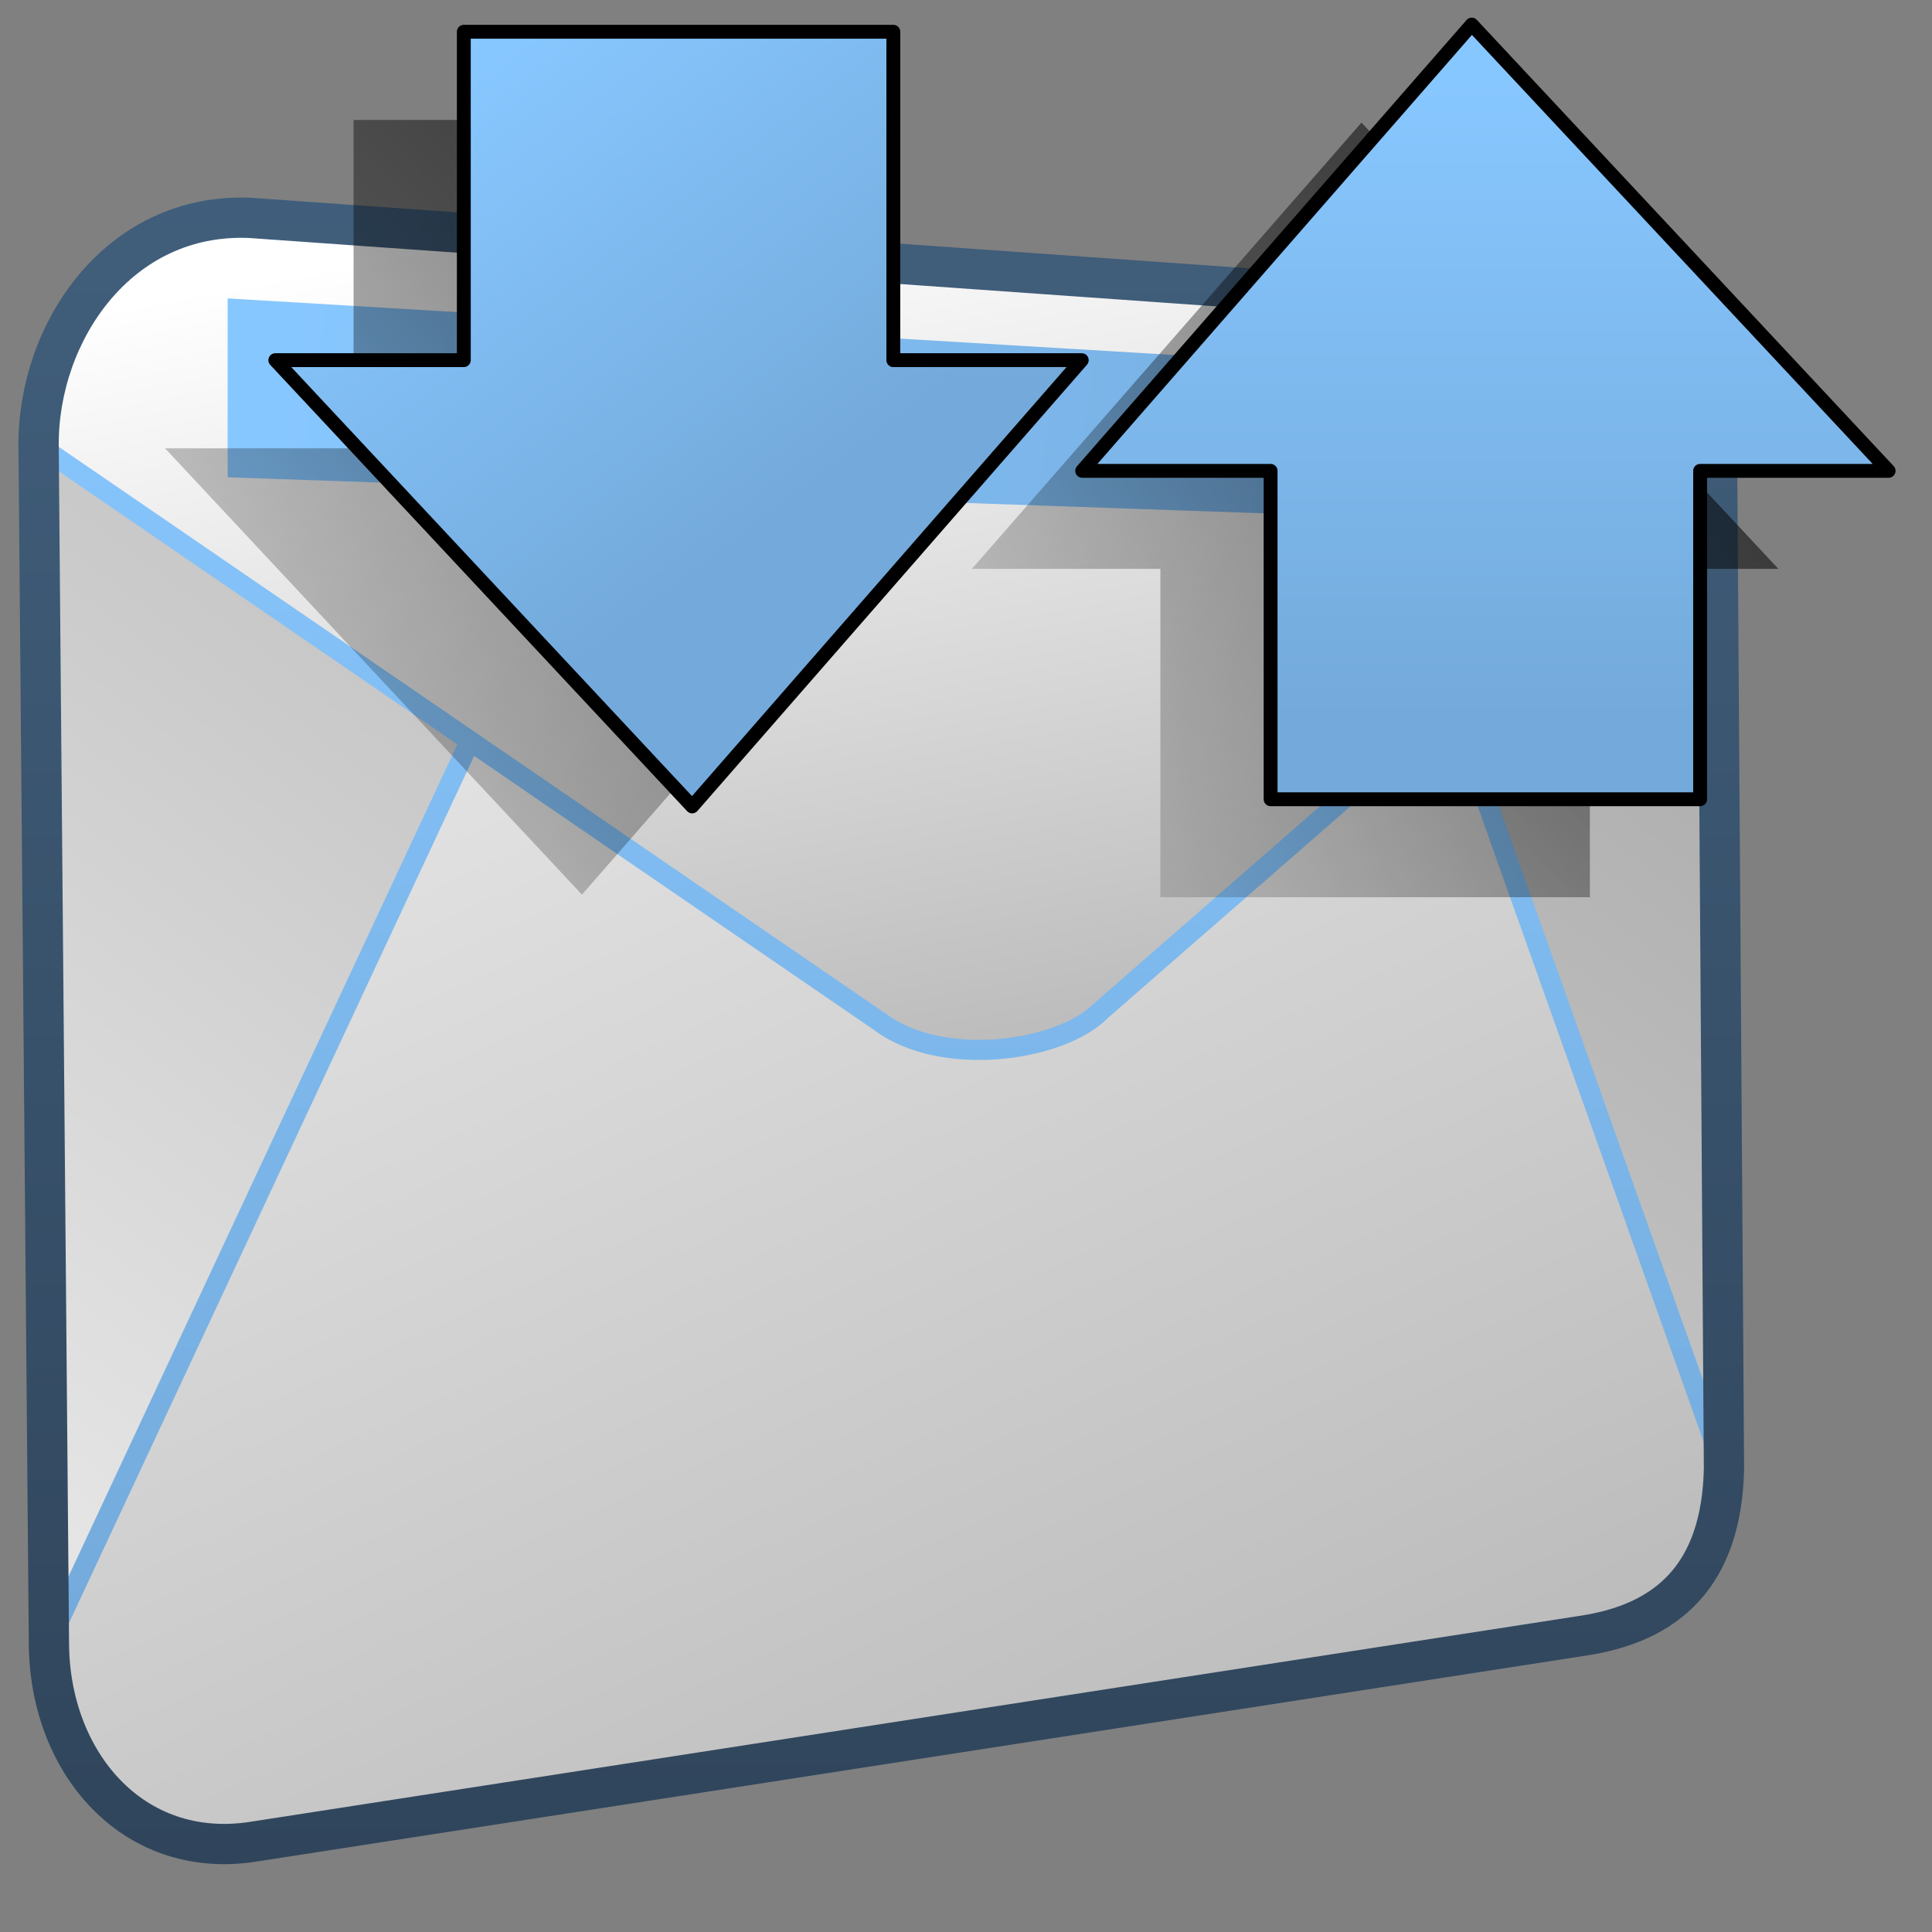 <?xml version="1.0" encoding="UTF-8" standalone="no"?>
<!-- Created with Inkscape (http://www.inkscape.org/) -->
<svg
   xmlns:dc="http://purl.org/dc/elements/1.1/"
   xmlns:cc="http://creativecommons.org/ns#"
   xmlns:rdf="http://www.w3.org/1999/02/22-rdf-syntax-ns#"
   xmlns:svg="http://www.w3.org/2000/svg"
   xmlns="http://www.w3.org/2000/svg"
   xmlns:xlink="http://www.w3.org/1999/xlink"
   xmlns:sodipodi="http://sodipodi.sourceforge.net/DTD/sodipodi-0.dtd"
   xmlns:inkscape="http://www.inkscape.org/namespaces/inkscape"
   width="128"
   height="128"
   id="svg2"
   sodipodi:version="0.32"
   inkscape:version="0.46"
   version="1.0"
   sodipodi:docname="stock_mail-send-recieve.svg"
   inkscape:output_extension="org.inkscape.output.svg.inkscape">
  <rect width="100%" height="100%" fill="#808080" stroke="none"/>
  <defs
     id="defs4">
    <linearGradient
       inkscape:collect="always"
       xlink:href="#linearGradient5439"
       id="linearGradient13235"
       gradientUnits="userSpaceOnUse"
       gradientTransform="matrix(2.47,0,0,2.47,-1198.533,-2311.269)"
       x1="485.773"
       y1="1002.299"
       x2="609.114"
       y2="838.208" />
    <linearGradient
       inkscape:collect="always"
       xlink:href="#linearGradient5316"
       id="linearGradient13239"
       gradientUnits="userSpaceOnUse"
       gradientTransform="matrix(2.47,0,0,2.47,-1198.533,-2311.269)"
       x1="511.3"
       y1="943.937"
       x2="511.3"
       y2="979.949" />
    <linearGradient
       inkscape:collect="always"
       xlink:href="#linearGradient5439"
       id="linearGradient13237"
       gradientUnits="userSpaceOnUse"
       gradientTransform="matrix(2.47,0,0,2.47,-1198.533,-2311.269)"
       x1="501.121"
       y1="925.623"
       x2="595.451"
       y2="1133.814" />
    <linearGradient
       inkscape:collect="always"
       xlink:href="#linearGradient5316"
       id="linearGradient13243"
       gradientUnits="userSpaceOnUse"
       gradientTransform="matrix(2.47,0,0,2.47,-1198.533,-2311.269)"
       x1="511.273"
       y1="943.279"
       x2="512.298"
       y2="980.529" />
    <linearGradient
       inkscape:collect="always"
       xlink:href="#linearGradient5439"
       id="linearGradient13241"
       gradientUnits="userSpaceOnUse"
       gradientTransform="matrix(2.47,0,0,2.47,-1198.533,-2311.269)"
       x1="503.698"
       y1="941.117"
       x2="520.077"
       y2="1030.128" />
    <linearGradient
       inkscape:collect="always"
       xlink:href="#linearGradient5316"
       id="linearGradient13245"
       gradientUnits="userSpaceOnUse"
       gradientTransform="matrix(2.47,0,0,2.47,-1198.533,-2311.269)"
       x1="493.076"
       y1="943.95"
       x2="527.107"
       y2="948.86" />
    <linearGradient
       inkscape:collect="always"
       xlink:href="#linearGradient9863"
       id="linearGradient13247"
       gradientUnits="userSpaceOnUse"
       gradientTransform="matrix(2.47,0,0,2.47,-1198.533,-2311.269)"
       x1="489.087"
       y1="987.439"
       x2="489.087"
       y2="939.574" />
    <linearGradient
       inkscape:collect="always"
       xlink:href="#linearGradient5344"
       id="linearGradient13249"
       gradientUnits="userSpaceOnUse"
       gradientTransform="matrix(0,-1.836,1.836,0,-420.812,870.76)"
       x1="488.19"
       y1="282.189"
       x2="437.868"
       y2="231.47" />
    <linearGradient
       inkscape:collect="always"
       xlink:href="#linearGradient5316"
       id="linearGradient13251"
       gradientUnits="userSpaceOnUse"
       gradientTransform="matrix(0,-4.442,4.442,0,-514.93,1696.234)"
       x1="381.502"
       y1="123.91"
       x2="375.181"
       y2="128.735" />
    <linearGradient
       inkscape:collect="always"
       xlink:href="#linearGradient5344"
       id="linearGradient13253"
       gradientUnits="userSpaceOnUse"
       gradientTransform="matrix(0,1.836,-1.836,0,549.571,-803.369)"
       x1="433.389"
       y1="216.428"
       x2="474.991"
       y2="266.118" />
    <linearGradient
       inkscape:collect="always"
       xlink:href="#linearGradient5316"
       id="linearGradient13255"
       gradientUnits="userSpaceOnUse"
       gradientTransform="matrix(0,4.442,-4.442,0,658.296,-1641.178)"
       x1="370.686"
       y1="128.295"
       x2="380.154"
       y2="128.295" />
    <linearGradient
       inkscape:collect="always"
       xlink:href="#linearGradient9863"
       id="linearGradient10310"
       gradientUnits="userSpaceOnUse"
       gradientTransform="matrix(1.836,0.114,-2.2942414e-2,1.89,-867.747,-1836.771)"
       x1="489.087"
       y1="987.439"
       x2="489.087"
       y2="939.574" />
    <linearGradient
       inkscape:collect="always"
       xlink:href="#linearGradient5439"
       id="linearGradient10308"
       gradientUnits="userSpaceOnUse"
       gradientTransform="matrix(2.048,0.127,0,2.046,-996.866,-1999.087)"
       x1="498.211"
       y1="950.497"
       x2="574.858"
       y2="1037.791" />
    <linearGradient
       inkscape:collect="always"
       xlink:href="#linearGradient9863"
       id="linearGradient10314"
       gradientUnits="userSpaceOnUse"
       gradientTransform="matrix(1.836,-1.4260572e-2,-2.2942414e-2,1.891,-852.081,-1752.315)"
       x1="489.087"
       y1="987.439"
       x2="489.087"
       y2="939.574" />
    <linearGradient
       inkscape:collect="always"
       xlink:href="#linearGradient5439"
       id="linearGradient10312"
       gradientUnits="userSpaceOnUse"
       gradientTransform="matrix(2.048,-1.5901508e-2,0,2.046,-981.199,-1905.607)"
       x1="498.211"
       y1="950.497"
       x2="574.858"
       y2="1037.791" />
    <linearGradient
       inkscape:collect="always"
       xlink:href="#linearGradient9863"
       id="linearGradient10352"
       gradientUnits="userSpaceOnUse"
       gradientTransform="matrix(1.836,0,-2.2942414e-2,1.891,-837.747,-1739.736)"
       x1="489.087"
       y1="987.439"
       x2="489.087"
       y2="939.574" />
    <linearGradient
       inkscape:collect="always"
       xlink:href="#linearGradient5439"
       id="linearGradient10350"
       gradientUnits="userSpaceOnUse"
       gradientTransform="matrix(2.048,0,0,2.046,-966.866,-1894.031)"
       x1="498.211"
       y1="950.497"
       x2="574.858"
       y2="1037.791" />
    <linearGradient
       inkscape:collect="always"
       xlink:href="#linearGradient5344"
       id="linearGradient10452"
       x1="204.574"
       y1="874.75"
       x2="105.384"
       y2="966.401"
       gradientUnits="userSpaceOnUse" />
    <linearGradient
       inkscape:collect="always"
       xlink:href="#linearGradient12578"
       id="linearGradient10441"
       gradientUnits="userSpaceOnUse"
       x1="126.818"
       y1="921.521"
       x2="163.217"
       y2="942.086" />
    <linearGradient
       y2="637.525"
       x2="518.869"
       y1="661.194"
       x1="513.964"
       gradientTransform="translate(-296.487,-601.992)"
       gradientUnits="userSpaceOnUse"
       id="linearGradient10430"
       xlink:href="#linearGradient5344"
       inkscape:collect="always" />
    <linearGradient
       y2="643.219"
       x2="516.5"
       y1="647.791"
       x1="519.958"
       gradientTransform="translate(-296.487,-601.992)"
       gradientUnits="userSpaceOnUse"
       id="linearGradient10427"
       xlink:href="#linearGradient5316"
       inkscape:collect="always" />
    <linearGradient
       y2="650.176"
       x2="519.575"
       y1="632.925"
       x1="512.302"
       gradientTransform="translate(-296.487,-601.992)"
       gradientUnits="userSpaceOnUse"
       id="linearGradient10424"
       xlink:href="#linearGradient5344"
       inkscape:collect="always" />
    <linearGradient
       y2="643.657"
       x2="524.125"
       y1="667.563"
       x1="526.062"
       gradientTransform="translate(-296.487,-601.992)"
       gradientUnits="userSpaceOnUse"
       id="linearGradient10419"
       xlink:href="#linearGradient5344"
       inkscape:collect="always" />
    <linearGradient
       inkscape:collect="always"
       xlink:href="#linearGradient5439"
       id="linearGradient15562"
       gradientUnits="userSpaceOnUse"
       gradientTransform="matrix(2.667,0,0,2.667,-1134.96,-1416.456)"
       x1="457.896"
       y1="539.887"
       x2="457.896"
       y2="569.065" />
    <linearGradient
       inkscape:collect="always"
       xlink:href="#linearGradient5439"
       id="linearGradient15559"
       gradientUnits="userSpaceOnUse"
       x1="459.766"
       y1="546.19"
       x2="459.766"
       y2="583.901"
       gradientTransform="matrix(2.667,0,0,2.667,-1134.371,-1416.456)" />
    <linearGradient
       id="linearGradient4508">
      <stop
         offset="0"
         style="stop-color:#75aadb;stop-opacity:1"
         id="stop4510" />
      <stop
         offset="1"
         style="stop-color:#5a83a9;stop-opacity:1"
         id="stop4512" />
    </linearGradient>
    <linearGradient
       inkscape:collect="always"
       xlink:href="#linearGradient4508"
       id="linearGradient15556"
       gradientUnits="userSpaceOnUse"
       gradientTransform="matrix(2.667,0,0,2.667,-1134.371,-1414.393)"
       x1="456.313"
       y1="551.465"
       x2="456.313"
       y2="554.899" />
    <linearGradient
       id="linearGradient12578">
      <stop
         id="stop12580"
         offset="0"
         style="stop-color:#e9b551;stop-opacity:1;" />
      <stop
         id="stop12582"
         offset="1"
         style="stop-color:#b48739;stop-opacity:1;" />
    </linearGradient>
    <linearGradient
       id="linearGradient5165-9">
      <stop
         offset="0"
         style="stop-color:#ffffff;stop-opacity:1"
         id="stop5167-6" />
      <stop
         offset="1"
         style="stop-color:#ffffff;stop-opacity:0"
         id="stop5169-7" />
    </linearGradient>
    <linearGradient
       id="linearGradient9121">
      <stop
         style="stop-color:#2f445a;stop-opacity:1"
         offset="0"
         id="stop9123" />
      <stop
         style="stop-color:#415f7c;stop-opacity:1"
         offset="1"
         id="stop9125" />
    </linearGradient>
    <linearGradient
       id="linearGradient12594">
      <stop
         id="stop12596"
         offset="0"
         style="stop-color:#e9b551;stop-opacity:1;" />
      <stop
         id="stop12598"
         offset="1"
         style="stop-color:#e9b551;stop-opacity:0;" />
    </linearGradient>
    <linearGradient
       id="linearGradient5316">
      <stop
         style="stop-color:#87c7ff;stop-opacity:1;"
         offset="0"
         id="stop5320" />
      <stop
         style="stop-color:#74aadb;stop-opacity:1;"
         offset="1"
         id="stop5322" />
    </linearGradient>
    <linearGradient
       id="linearGradient9863">
      <stop
         style="stop-color:#2f445a;stop-opacity:1;"
         offset="0"
         id="stop9865" />
      <stop
         style="stop-color:#415f7c;stop-opacity:1"
         offset="1"
         id="stop9867" />
    </linearGradient>
    <linearGradient
       id="linearGradient12336">
      <stop
         id="stop12338"
         offset="0"
         style="stop-color:#ff6e00;stop-opacity:1;" />
      <stop
         id="stop12340"
         offset="1"
         style="stop-color:#eb2600;stop-opacity:1;" />
    </linearGradient>
    <linearGradient
       id="linearGradient5362">
      <stop
         style="stop-color:#ffffff;stop-opacity:1;"
         offset="0"
         id="stop5364" />
      <stop
         style="stop-color:#ffffff;stop-opacity:0;"
         offset="1"
         id="stop5366" />
    </linearGradient>
    <linearGradient
       id="linearGradient5439">
      <stop
         style="stop-color:#ffffff;stop-opacity:1;"
         offset="0"
         id="stop5441" />
      <stop
         style="stop-color:#000000;stop-opacity:1;"
         offset="1"
         id="stop5443" />
    </linearGradient>
    <linearGradient
       inkscape:collect="always"
       xlink:href="#linearGradient5439"
       id="linearGradient13309"
       gradientUnits="userSpaceOnUse"
       x1="499.907"
       y1="953.395"
       x2="652.752"
       y2="1116.941"
       gradientTransform="matrix(2.677,0,0,2.677,-1298.677,-2514.903)" />
    <linearGradient
       inkscape:collect="always"
       id="linearGradient5398">
      <stop
         style="stop-color:#87c6ff;stop-opacity:1;"
         offset="0"
         id="stop5400" />
      <stop
         style="stop-color:#87c6ff;stop-opacity:0"
         offset="1"
         id="stop5402" />
    </linearGradient>
    <linearGradient
       inkscape:collect="always"
       xlink:href="#linearGradient5398"
       id="linearGradient13322"
       gradientUnits="userSpaceOnUse"
       x1="500.878"
       y1="948.12"
       x2="500.878"
       y2="953.175"
       gradientTransform="matrix(2.677,0,0,2.677,-1298.677,-2514.903)" />
    <linearGradient
       id="linearGradient5344">
      <stop
         style="stop-color:#000000;stop-opacity:1;"
         offset="0"
         id="stop5346" />
      <stop
         style="stop-color:#000000;stop-opacity:0;"
         offset="1"
         id="stop5348" />
    </linearGradient>
    <linearGradient
       inkscape:collect="always"
       xlink:href="#linearGradient5344"
       id="linearGradient13314"
       gradientUnits="userSpaceOnUse"
       x1="544.89"
       y1="919.058"
       x2="506.015"
       y2="969.808"
       gradientTransform="translate(-485.21,-859.439)" />
    <linearGradient
       id="linearGradient8702">
      <stop
         id="stop8704"
         offset="0"
         style="stop-color:#aac736;stop-opacity:1;" />
      <stop
         id="stop8706"
         offset="1"
         style="stop-color:#5d8b2c;stop-opacity:1;" />
    </linearGradient>
    <linearGradient
       inkscape:collect="always"
       xlink:href="#linearGradient8702"
       id="linearGradient13316"
       gradientUnits="userSpaceOnUse"
       gradientTransform="matrix(2.677,0,0,2.677,-1779.542,-994.637)"
       x1="700.131"
       y1="378.87"
       x2="707.805"
       y2="395.749" />
    <inkscape:perspective
       sodipodi:type="inkscape:persp3d"
       inkscape:vp_x="0 : 526.18109 : 1"
       inkscape:vp_y="0 : 1000 : 0"
       inkscape:vp_z="744.09448 : 526.18109 : 1"
       inkscape:persp3d-origin="372.04724 : 350.78739 : 1"
       id="perspective10" />
  </defs>
  <sodipodi:namedview
     id="base"
     pagecolor="#ffffff"
     bordercolor="#666666"
     borderopacity="1.0"
     inkscape:pageopacity="0.0"
     inkscape:pageshadow="2"
     inkscape:zoom="1.7692308"
     inkscape:cx="62.393769"
     inkscape:cy="71.935081"
     inkscape:document-units="px"
     inkscape:current-layer="layer1"
     showgrid="false"
     inkscape:showpageshadow="false"
     inkscape:window-width="1024"
     inkscape:window-height="713"
     inkscape:window-x="0"
     inkscape:window-y="24"
     showguides="true"
     inkscape:guide-bbox="true" />
  <g
     inkscape:label="Capa 1"
     inkscape:groupmode="layer"
     id="layer1">
    <path
       style="fill:url(#linearGradient13235);fill-rule:evenodd;stroke:none;stroke-width:1px;stroke-linecap:butt;stroke-linejoin:miter;stroke-opacity:1;display:inline"
       d="M 16.736,122.025 L 104.801,108.382 C 110.464,107.554 114.06,104.385 114.218,97.319 L 113.768,31.345 C 113.731,25.772 111.567,21.355 105.532,20.725 L 16.565,14.435 C 7.88,14.062 2.521,21.976 2.557,29.496 L 3.241,108.796 C 3.241,116.727 8.769,123.242 16.736,122.025 z"
       id="path13203"
       sodipodi:nodetypes="ccccccccc" />
    <path
       sodipodi:nodetypes="ccccccc"
       id="path13205"
       d="M 16.736,122.025 L 104.801,108.382 C 110.464,107.554 114.06,104.385 114.218,97.319 L 95.057,43.428 C 91.517,24.424 35.556,19.979 31.792,47.703 L 3.241,108.796 C 3.241,116.727 8.769,123.242 16.736,122.025 z"
       style="fill:url(#linearGradient13237);fill-rule:evenodd;stroke:url(#linearGradient13239);stroke-width:1.333;stroke-linecap:butt;stroke-linejoin:miter;stroke-miterlimit:4;stroke-dasharray:none;stroke-opacity:1;display:inline" />
    <path
       sodipodi:nodetypes="ccccccc"
       id="path13207"
       d="M 72.959,66.943 L 113.768,31.345 C 113.731,25.772 111.567,21.355 105.532,20.726 L 16.565,14.435 C 7.88,14.062 2.521,21.977 2.557,29.497 L 58.327,67.718 C 62.453,70.791 70.307,69.663 72.959,66.943 z"
       style="fill:url(#linearGradient13241);fill-rule:evenodd;stroke:url(#linearGradient13243);stroke-width:1.333;stroke-linecap:butt;stroke-linejoin:miter;stroke-miterlimit:4;stroke-dasharray:none;stroke-opacity:1;display:inline" />
    <path
       style="fill:url(#linearGradient13245);fill-rule:evenodd;stroke:none;stroke-width:1px;stroke-linecap:butt;stroke-linejoin:miter;stroke-opacity:1;display:inline"
       d="M 15.082,19.769 L 15.082,31.621 L 105.391,34.763 L 105.391,25.171 L 15.082,19.769 z"
       id="path13209"
       sodipodi:nodetypes="ccccc" />
    <path
       sodipodi:nodetypes="ccccccccc"
       id="path13211"
       d="M 16.736,122.025 L 104.801,108.382 C 110.464,107.554 114.06,104.385 114.218,97.319 L 113.768,31.345 C 113.731,25.772 111.567,21.355 105.532,20.726 L 16.565,14.435 C 7.88,14.062 2.521,21.977 2.557,29.497 L 3.241,108.796 C 3.241,116.727 8.769,123.242 16.736,122.025 z"
       style="fill:none;fill-rule:evenodd;stroke:url(#linearGradient13247);stroke-width:2.667px;stroke-linecap:butt;stroke-linejoin:miter;stroke-opacity:1;display:inline" />
    <path
       inkscape:export-ydpi="57.964222"
       inkscape:export-xdpi="57.964222"
       inkscape:export-filename="/home/dafeba/DCV/tallerD/bocetos/08-09-22-hastaahora.png"
       style="fill:url(#linearGradient13249);fill-opacity:1;fill-rule:evenodd;stroke:none;stroke-width:1.21;stroke-linecap:round;stroke-linejoin:round;stroke-miterlimit:4;stroke-dasharray:none;stroke-opacity:1;display:inline"
       d="M 10.937,29.704 L 38.555,59.271 L 64.366,29.704 L 51.881,29.704 L 51.881,7.947 L 23.425,7.947 L 23.425,29.704 L 10.937,29.704 z"
       id="path13213"
       sodipodi:nodetypes="cccccccc" />
    <path
       inkscape:export-ydpi="57.964222"
       inkscape:export-xdpi="57.964222"
       inkscape:export-filename="/home/dafeba/DCV/tallerD/bocetos/08-09-22-hastaahora.png"
       sodipodi:nodetypes="cccccccc"
       id="path13215"
       d="M 18.24,23.862 L 45.859,53.428 L 71.669,23.862 L 59.185,23.862 L 59.185,2.104 L 30.729,2.104 L 30.729,23.862 L 18.24,23.862 z"
       style="fill:url(#linearGradient13251);fill-opacity:1;fill-rule:evenodd;stroke:#000000;stroke-width:0.918;stroke-linecap:round;stroke-linejoin:round;stroke-miterlimit:4;stroke-dasharray:none;stroke-opacity:1;display:inline" />
    <path
       sodipodi:nodetypes="cccccccc"
       id="path13217"
       d="M 117.822,37.687 L 90.203,8.121 L 64.393,37.687 L 76.878,37.687 L 76.878,59.444 L 105.334,59.444 L 105.334,37.687 L 117.822,37.687 z"
       style="fill:url(#linearGradient13253);fill-opacity:1;fill-rule:evenodd;stroke:none;stroke-width:1.21;stroke-linecap:round;stroke-linejoin:round;stroke-miterlimit:4;stroke-dasharray:none;stroke-opacity:1;display:inline"
       inkscape:export-filename="/home/dafeba/DCV/tallerD/bocetos/08-09-22-hastaahora.png"
       inkscape:export-xdpi="57.964222"
       inkscape:export-ydpi="57.964222" />
    <path
       style="fill:url(#linearGradient13255);fill-opacity:1;fill-rule:evenodd;stroke:#000000;stroke-width:0.918;stroke-linecap:round;stroke-linejoin:round;stroke-miterlimit:4;stroke-dasharray:none;stroke-opacity:1;display:inline"
       d="M 125.126,31.195 L 97.507,1.629 L 71.697,31.195 L 84.181,31.195 L 84.181,52.953 L 112.637,52.953 L 112.637,31.195 L 125.126,31.195 z"
       id="path13219"
       sodipodi:nodetypes="cccccccc"
       inkscape:export-filename="/home/dafeba/DCV/tallerD/bocetos/08-09-22-hastaahora.png"
       inkscape:export-xdpi="57.964222"
       inkscape:export-ydpi="57.964222" />
  </g>
</svg>
